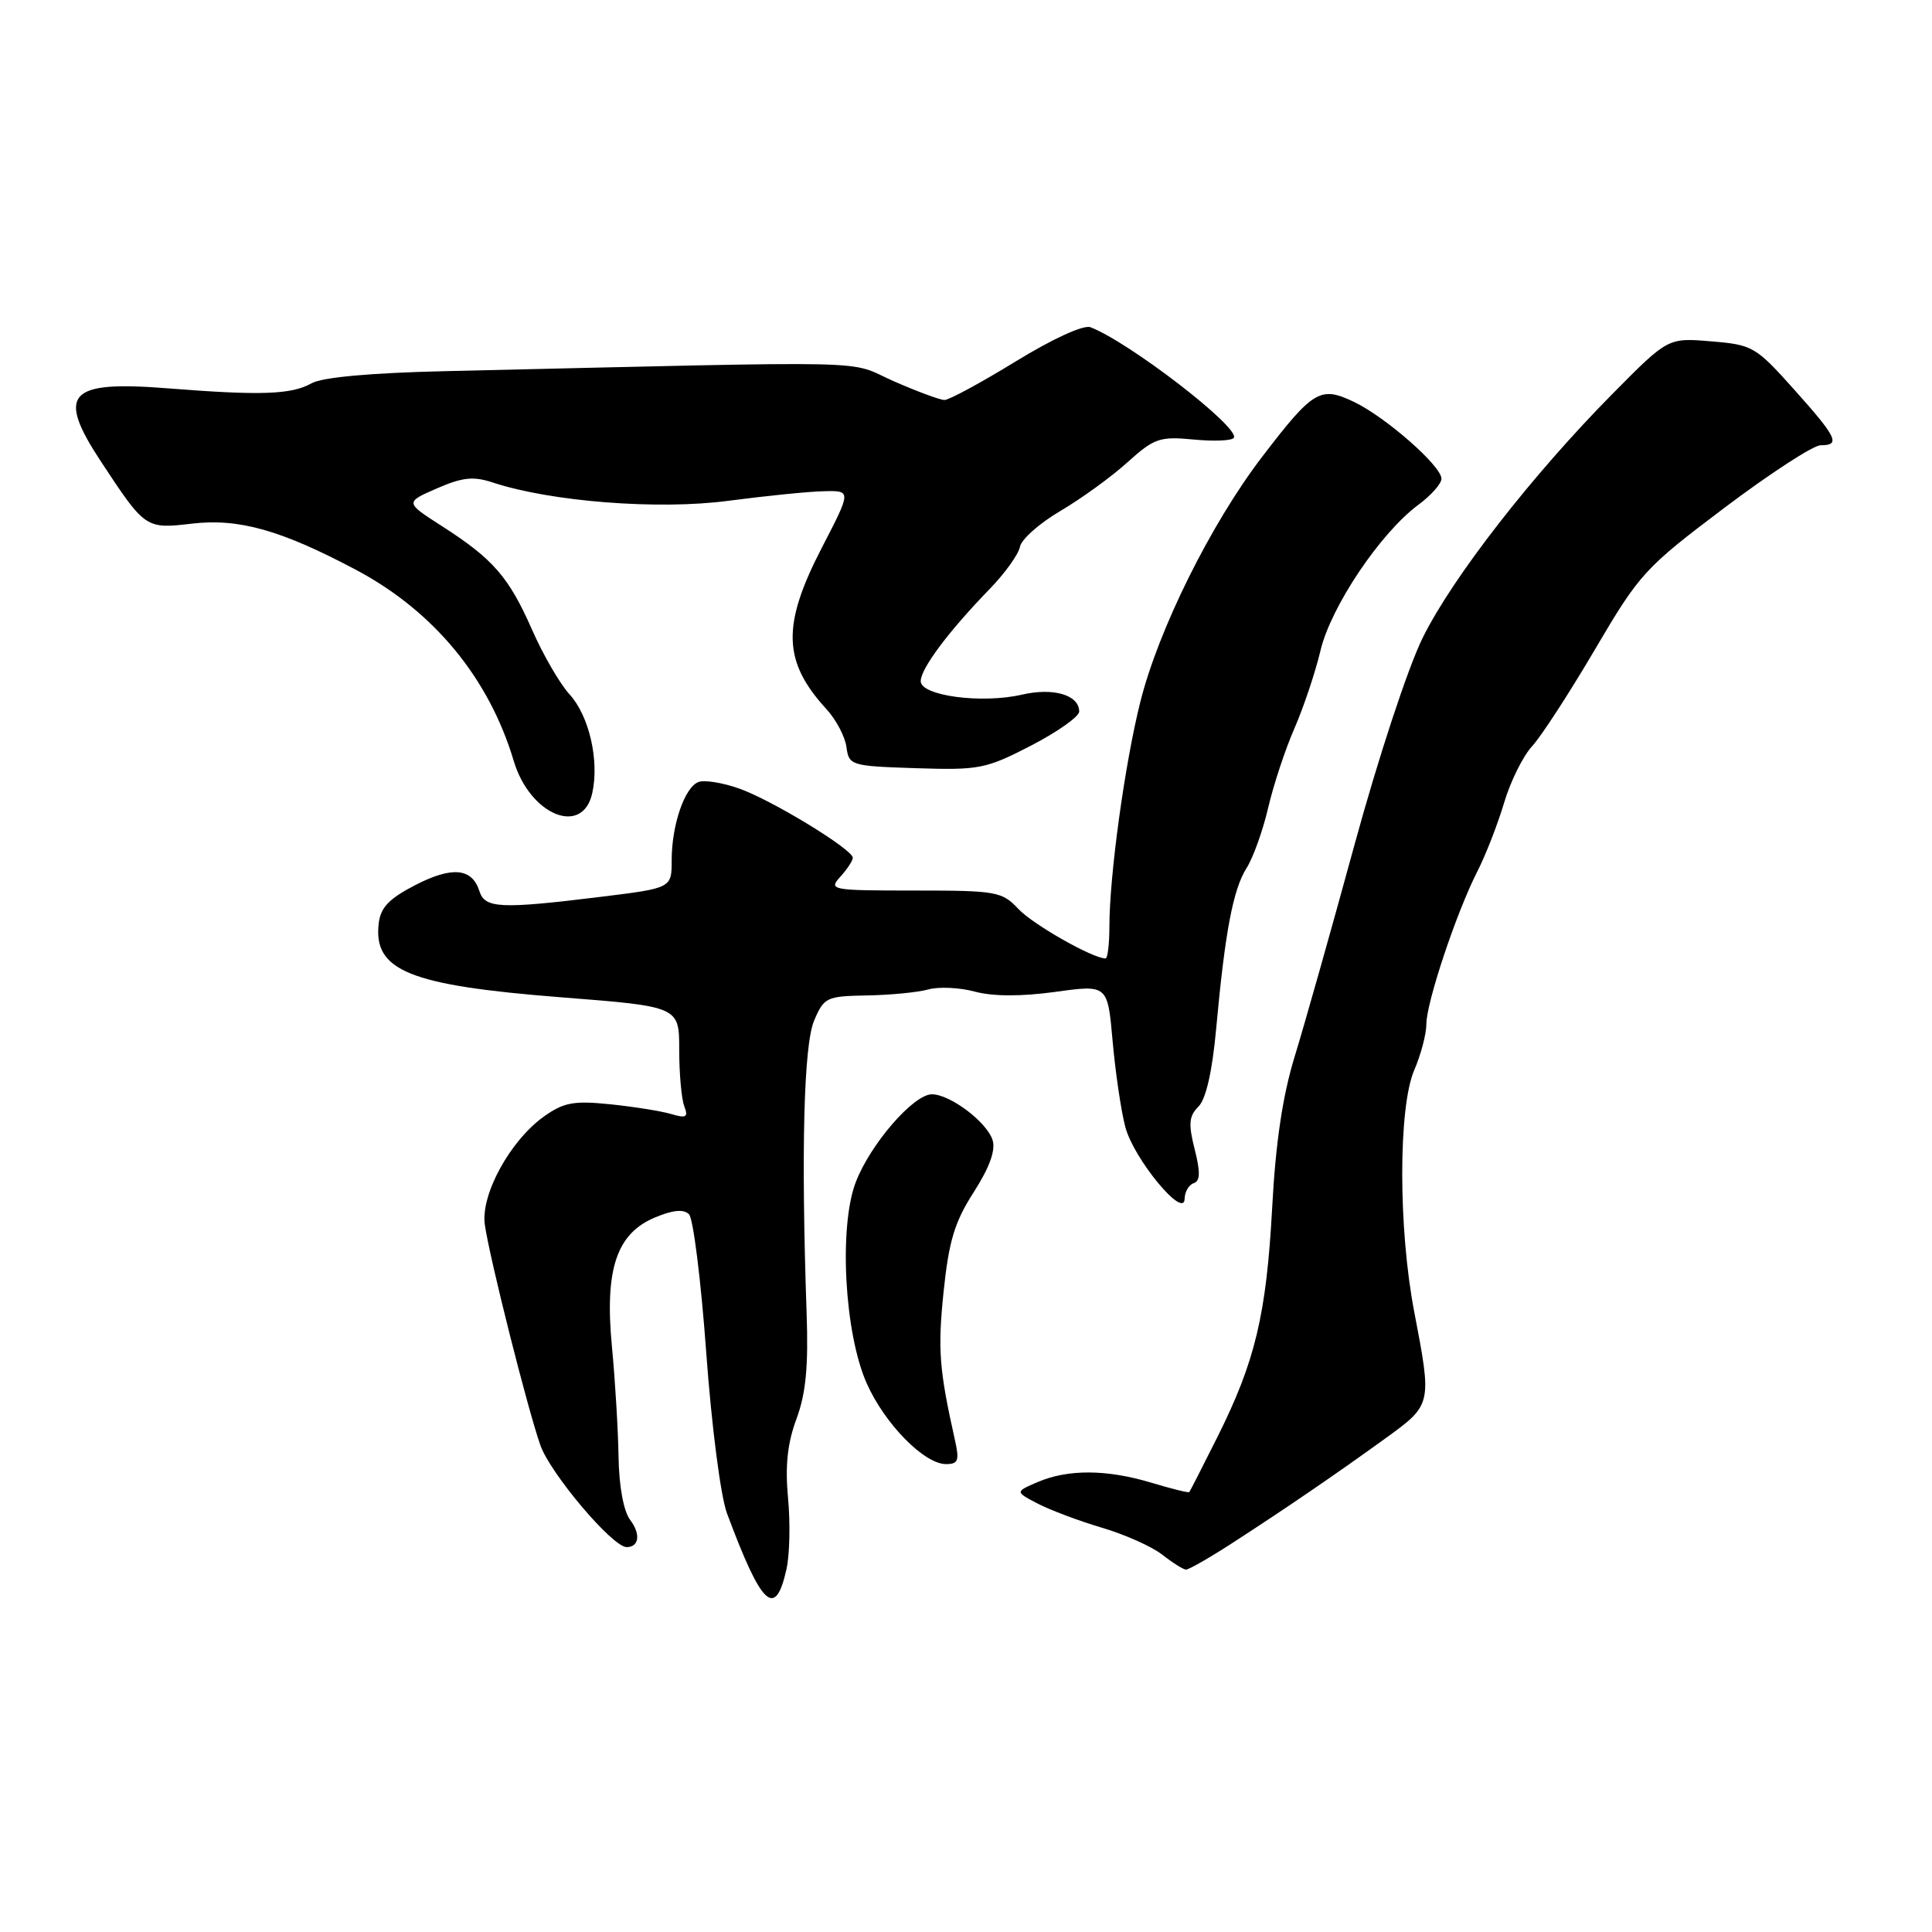 <?xml version="1.0" encoding="UTF-8" standalone="no"?>
<!DOCTYPE svg PUBLIC "-//W3C//DTD SVG 1.1//EN" "http://www.w3.org/Graphics/SVG/1.1/DTD/svg11.dtd" >
<svg xmlns="http://www.w3.org/2000/svg" xmlns:xlink="http://www.w3.org/1999/xlink" version="1.1" viewBox="0 0 256 256">
 <g >
 <path fill="currentColor"
d=" M 104.21 207.93 C 104.64 206.04 104.73 201.80 104.42 198.50 C 104.02 194.20 104.34 191.22 105.54 188.00 C 106.78 184.65 107.13 181.07 106.88 174.00 C 106.14 152.49 106.50 138.50 107.87 135.25 C 109.18 132.15 109.51 132.00 114.87 131.90 C 117.97 131.85 121.62 131.49 123.00 131.11 C 124.37 130.72 127.16 130.85 129.19 131.40 C 131.59 132.04 135.32 132.05 139.83 131.43 C 146.77 130.47 146.77 130.47 147.43 137.98 C 147.80 142.12 148.55 147.22 149.11 149.33 C 150.23 153.58 156.93 161.67 156.97 158.83 C 156.99 157.92 157.53 156.99 158.17 156.78 C 159.04 156.49 159.07 155.33 158.30 152.28 C 157.45 148.92 157.54 147.89 158.80 146.63 C 159.80 145.63 160.63 141.99 161.15 136.29 C 162.32 123.49 163.39 117.82 165.19 115.00 C 166.06 113.62 167.34 110.04 168.04 107.03 C 168.74 104.02 170.30 99.30 171.51 96.53 C 172.72 93.76 174.28 89.12 174.97 86.21 C 176.34 80.39 182.92 70.60 187.95 66.88 C 189.63 65.64 191.00 64.09 191.00 63.43 C 191.00 61.75 183.60 55.25 179.40 53.25 C 174.94 51.12 174.00 51.69 167.21 60.57 C 160.46 69.40 153.51 83.38 151.10 93.00 C 149.05 101.15 147.01 115.98 147.00 122.75 C 147.00 125.09 146.77 127.00 146.49 127.00 C 144.80 127.00 136.89 122.51 134.95 120.45 C 132.77 118.13 132.06 118.00 121.17 118.00 C 110.11 118.00 109.75 117.93 111.35 116.17 C 112.26 115.17 113.00 114.03 113.00 113.66 C 113.00 112.55 102.25 106.00 97.93 104.48 C 95.75 103.71 93.33 103.32 92.55 103.62 C 90.71 104.32 89.00 109.33 89.00 113.99 C 89.00 117.68 89.00 117.68 79.56 118.84 C 66.31 120.47 64.25 120.37 63.53 118.09 C 62.55 115.02 59.94 114.76 55.06 117.26 C 51.55 119.07 50.43 120.24 50.18 122.36 C 49.45 128.63 54.25 130.57 74.38 132.15 C 90.00 133.37 90.00 133.37 90.00 139.11 C 90.00 142.26 90.30 145.62 90.67 146.58 C 91.23 148.04 90.94 148.21 88.92 147.61 C 87.59 147.22 83.95 146.64 80.84 146.32 C 76.04 145.83 74.71 146.07 72.09 147.93 C 67.59 151.14 63.68 158.29 64.24 162.27 C 64.87 166.69 69.88 186.59 71.60 191.50 C 72.93 195.26 81.16 205.00 83.03 205.00 C 84.69 205.00 84.92 203.27 83.50 201.40 C 82.63 200.24 82.02 196.96 81.96 193.00 C 81.90 189.43 81.51 182.90 81.09 178.50 C 80.10 168.22 81.68 163.45 86.79 161.32 C 89.18 160.32 90.59 160.19 91.30 160.90 C 91.86 161.46 92.89 169.71 93.58 179.21 C 94.28 188.90 95.49 198.26 96.32 200.50 C 100.93 212.88 102.73 214.57 104.21 207.93 Z  M 163.15 204.55 C 170.25 199.96 176.99 195.36 183.59 190.58 C 189.75 186.12 189.75 186.12 187.40 173.86 C 185.27 162.78 185.27 146.71 187.40 141.78 C 188.28 139.74 189.00 137.00 189.00 135.71 C 189.00 132.84 192.97 120.94 195.75 115.48 C 196.87 113.29 198.46 109.19 199.30 106.38 C 200.13 103.56 201.81 100.18 203.01 98.88 C 204.22 97.57 207.97 91.79 211.35 86.04 C 217.25 76.00 217.94 75.25 228.49 67.29 C 234.54 62.73 240.27 59.00 241.24 59.00 C 243.92 59.00 243.44 58.00 237.72 51.60 C 232.64 45.92 232.22 45.68 226.73 45.23 C 221.02 44.75 221.02 44.75 213.72 52.13 C 203.06 62.90 192.47 76.50 188.52 84.50 C 186.56 88.46 182.63 100.40 179.46 112.00 C 176.38 123.28 172.82 135.88 171.55 140.00 C 169.96 145.18 169.03 151.37 168.57 160.00 C 167.80 174.23 166.32 180.40 161.30 190.44 C 159.36 194.32 157.68 197.60 157.59 197.71 C 157.49 197.83 155.22 197.27 152.54 196.46 C 146.64 194.69 141.51 194.66 137.50 196.38 C 134.50 197.67 134.50 197.67 137.51 199.24 C 139.17 200.10 143.00 201.54 146.01 202.43 C 149.03 203.32 152.62 204.92 154.00 206.00 C 155.38 207.08 156.79 207.97 157.15 207.98 C 157.51 207.99 160.21 206.45 163.15 204.55 Z  M 126.52 190.75 C 124.45 181.48 124.24 178.83 125.03 171.17 C 125.73 164.43 126.49 161.91 129.03 157.96 C 131.12 154.69 131.95 152.41 131.52 151.06 C 130.76 148.67 125.89 145.00 123.48 145.00 C 121.04 145.00 115.32 151.61 113.39 156.65 C 111.13 162.57 111.89 176.65 114.84 183.29 C 117.22 188.66 122.46 194.00 125.35 194.00 C 126.98 194.00 127.15 193.53 126.52 190.75 Z  M 78.48 105.08 C 79.43 100.76 78.06 94.83 75.46 92.00 C 74.20 90.62 71.98 86.80 70.53 83.51 C 67.44 76.48 65.37 74.09 58.63 69.76 C 53.65 66.57 53.65 66.57 57.88 64.72 C 61.28 63.24 62.73 63.08 65.31 63.94 C 73.02 66.48 87.25 67.59 96.50 66.36 C 101.45 65.71 107.15 65.13 109.16 65.09 C 112.82 65.00 112.82 65.00 108.91 72.55 C 103.57 82.87 103.71 87.65 109.54 94.00 C 110.80 95.38 111.98 97.62 112.16 99.00 C 112.49 101.43 112.76 101.51 121.38 101.79 C 129.75 102.06 130.63 101.89 136.63 98.79 C 140.13 96.98 142.99 94.95 143.00 94.29 C 143.00 92.09 139.59 91.08 135.43 92.04 C 130.10 93.28 122.00 92.20 122.00 90.26 C 122.00 88.59 125.71 83.63 131.15 78.03 C 133.16 75.96 134.96 73.45 135.15 72.45 C 135.34 71.46 137.75 69.32 140.50 67.71 C 143.25 66.09 147.25 63.20 149.38 61.27 C 152.94 58.06 153.66 57.81 158.16 58.24 C 160.85 58.50 163.26 58.40 163.49 58.01 C 164.33 56.66 149.63 45.33 144.49 43.36 C 143.58 43.01 139.50 44.88 134.60 47.88 C 130.01 50.70 125.76 53.00 125.15 53.00 C 124.55 53.00 121.49 51.86 118.35 50.48 C 112.05 47.69 117.99 47.82 59.00 49.18 C 49.08 49.41 42.70 49.99 41.28 50.79 C 38.61 52.29 34.54 52.43 22.27 51.46 C 8.96 50.40 7.41 52.12 13.45 61.27 C 19.23 70.04 19.32 70.10 25.38 69.39 C 31.63 68.65 37.21 70.22 47.18 75.51 C 57.47 80.98 64.79 89.84 68.07 100.82 C 70.22 108.02 77.21 110.88 78.48 105.08 Z "/>
</g>
</svg>